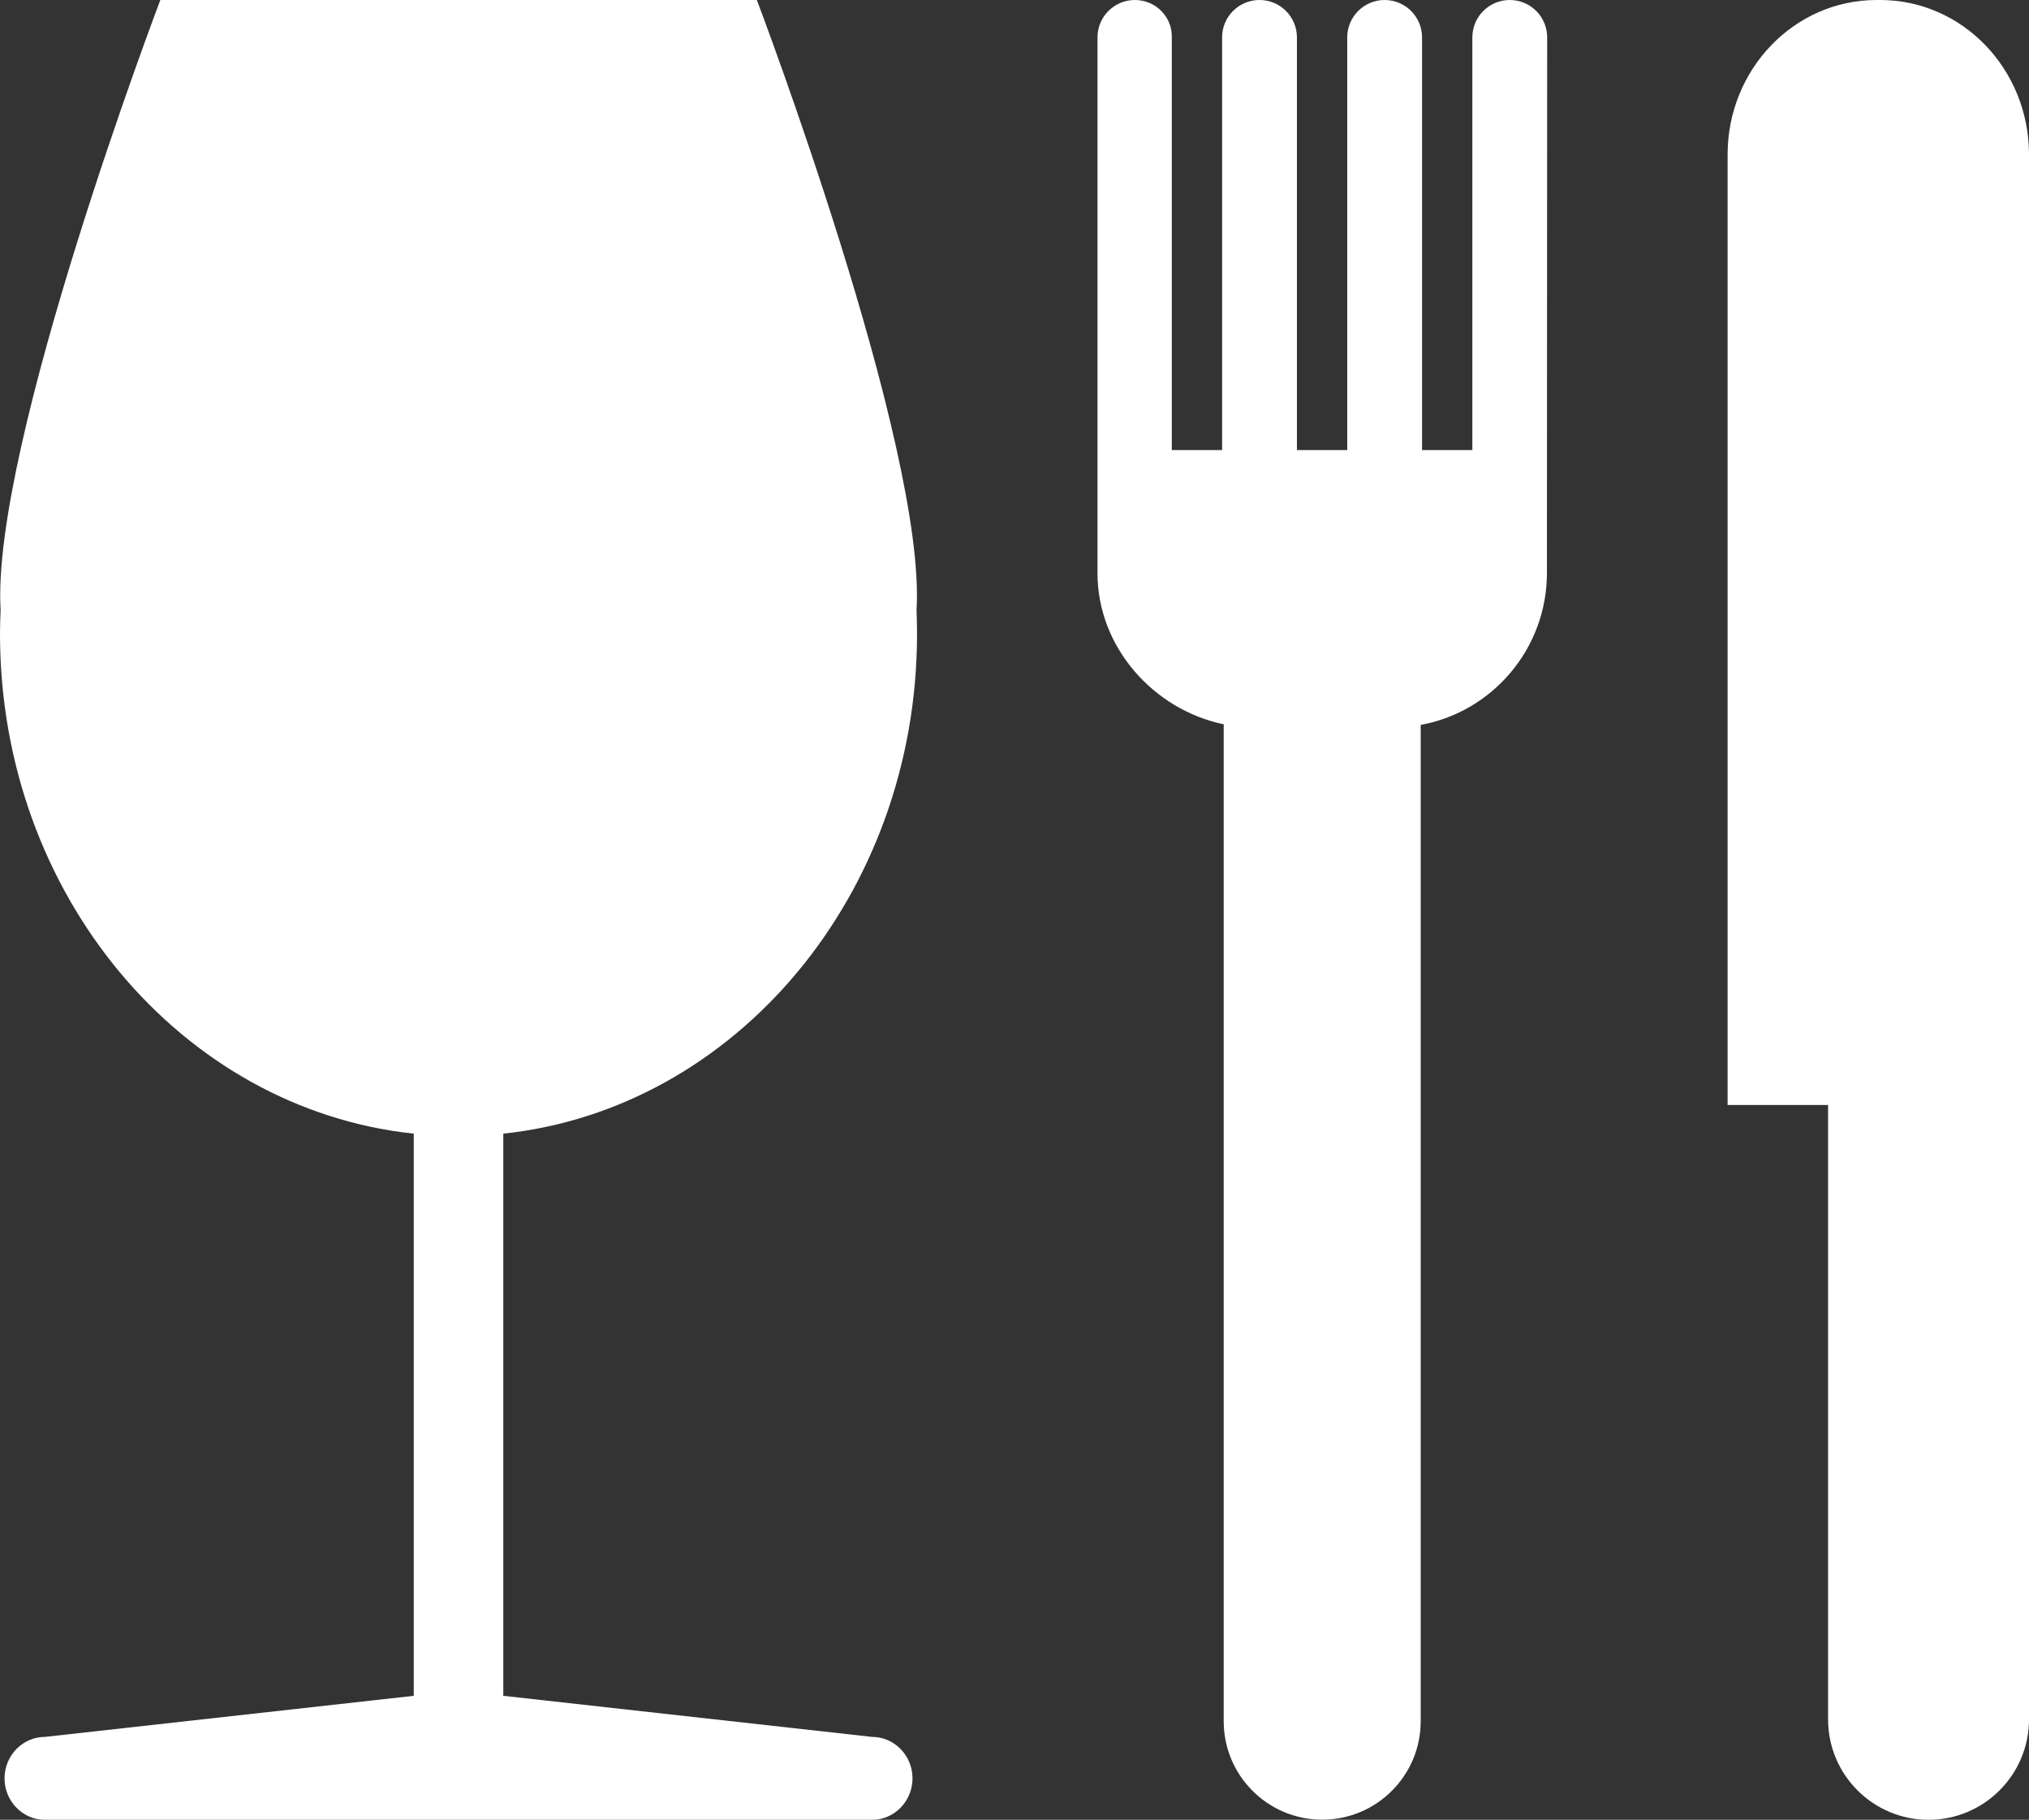 <?xml version="1.0" encoding="utf-8"?>
<!-- Generator: Adobe Illustrator 24.2.0, SVG Export Plug-In . SVG Version: 6.00 Build 0)  -->
<svg version="1.1" id="Calque_1" xmlns="http://www.w3.org/2000/svg" xmlns:xlink="http://www.w3.org/1999/xlink" x="0px" y="0px"
	 viewBox="0 0 165.41 148.39" style="enable-background:new 0 0 165.41 148.39;" xml:space="preserve">
<rect x="0" y="0" width="165.41" height="148.39" fill="#333333" stroke="none"/>
<style type="text/css">
	.st0{fill:#FFFFFF;}
</style>
<g>
	<path class="st0" d="M153.28,0h-0.3c-6.7,0-12.14,5.64-12.14,12.6V90.1h8.19v50.1c0,4.52,3.67,8.19,8.19,8.19
		c4.52,0,8.19-3.67,8.19-8.19V12.6C165.41,5.64,159.98,0,153.28,0z"/>
	<path class="st0" d="M126.13,3.05c0-1.68-1.36-3.05-3.05-3.05c-1.68,0-3.05,1.36-3.05,3.05V36.7h-4.1V3.05
		c0-1.68-1.36-3.05-3.05-3.05c-1.68,0-3.05,1.36-3.05,3.05V36.7h-4.1V3.05c0-1.68-1.36-3.05-3.05-3.05s-3.05,1.36-3.05,3.05V36.7
		h-4.1V3.05C95.57,1.36,94.2,0,92.52,0c-1.68,0-3.05,1.36-3.05,3.05v43.67c0,6.09,4.61,11.16,10.29,12.34v81.29
		c0,4.44,3.6,8.03,8.03,8.03c4.44,0,8.03-3.6,8.03-8.03V59.11c5.83-1.06,10.29-6.2,10.29-12.39L126.13,3.05z"/>
	<path class="st0" d="M71.1,141.63l-30.07-3.35V92.44c18.93-2.01,33.73-19.49,33.73-40.76c0-0.65-0.02-1.29-0.04-1.94
		C75.52,36.37,61.7,0,61.7,0H37.53h-0.29H13.07c0,0-13.82,36.37-13.02,49.74C0.02,50.39,0,51.03,0,51.68
		c0,21.27,14.8,38.75,33.73,40.76v45.84l-30.07,3.35c-1.81,0-3.29,1.52-3.29,3.38c0,1.86,1.48,3.38,3.29,3.38H71.1
		c1.81,0,3.29-1.52,3.29-3.38C74.39,143.15,72.91,141.63,71.1,141.63z"/>
</g>
</svg>
